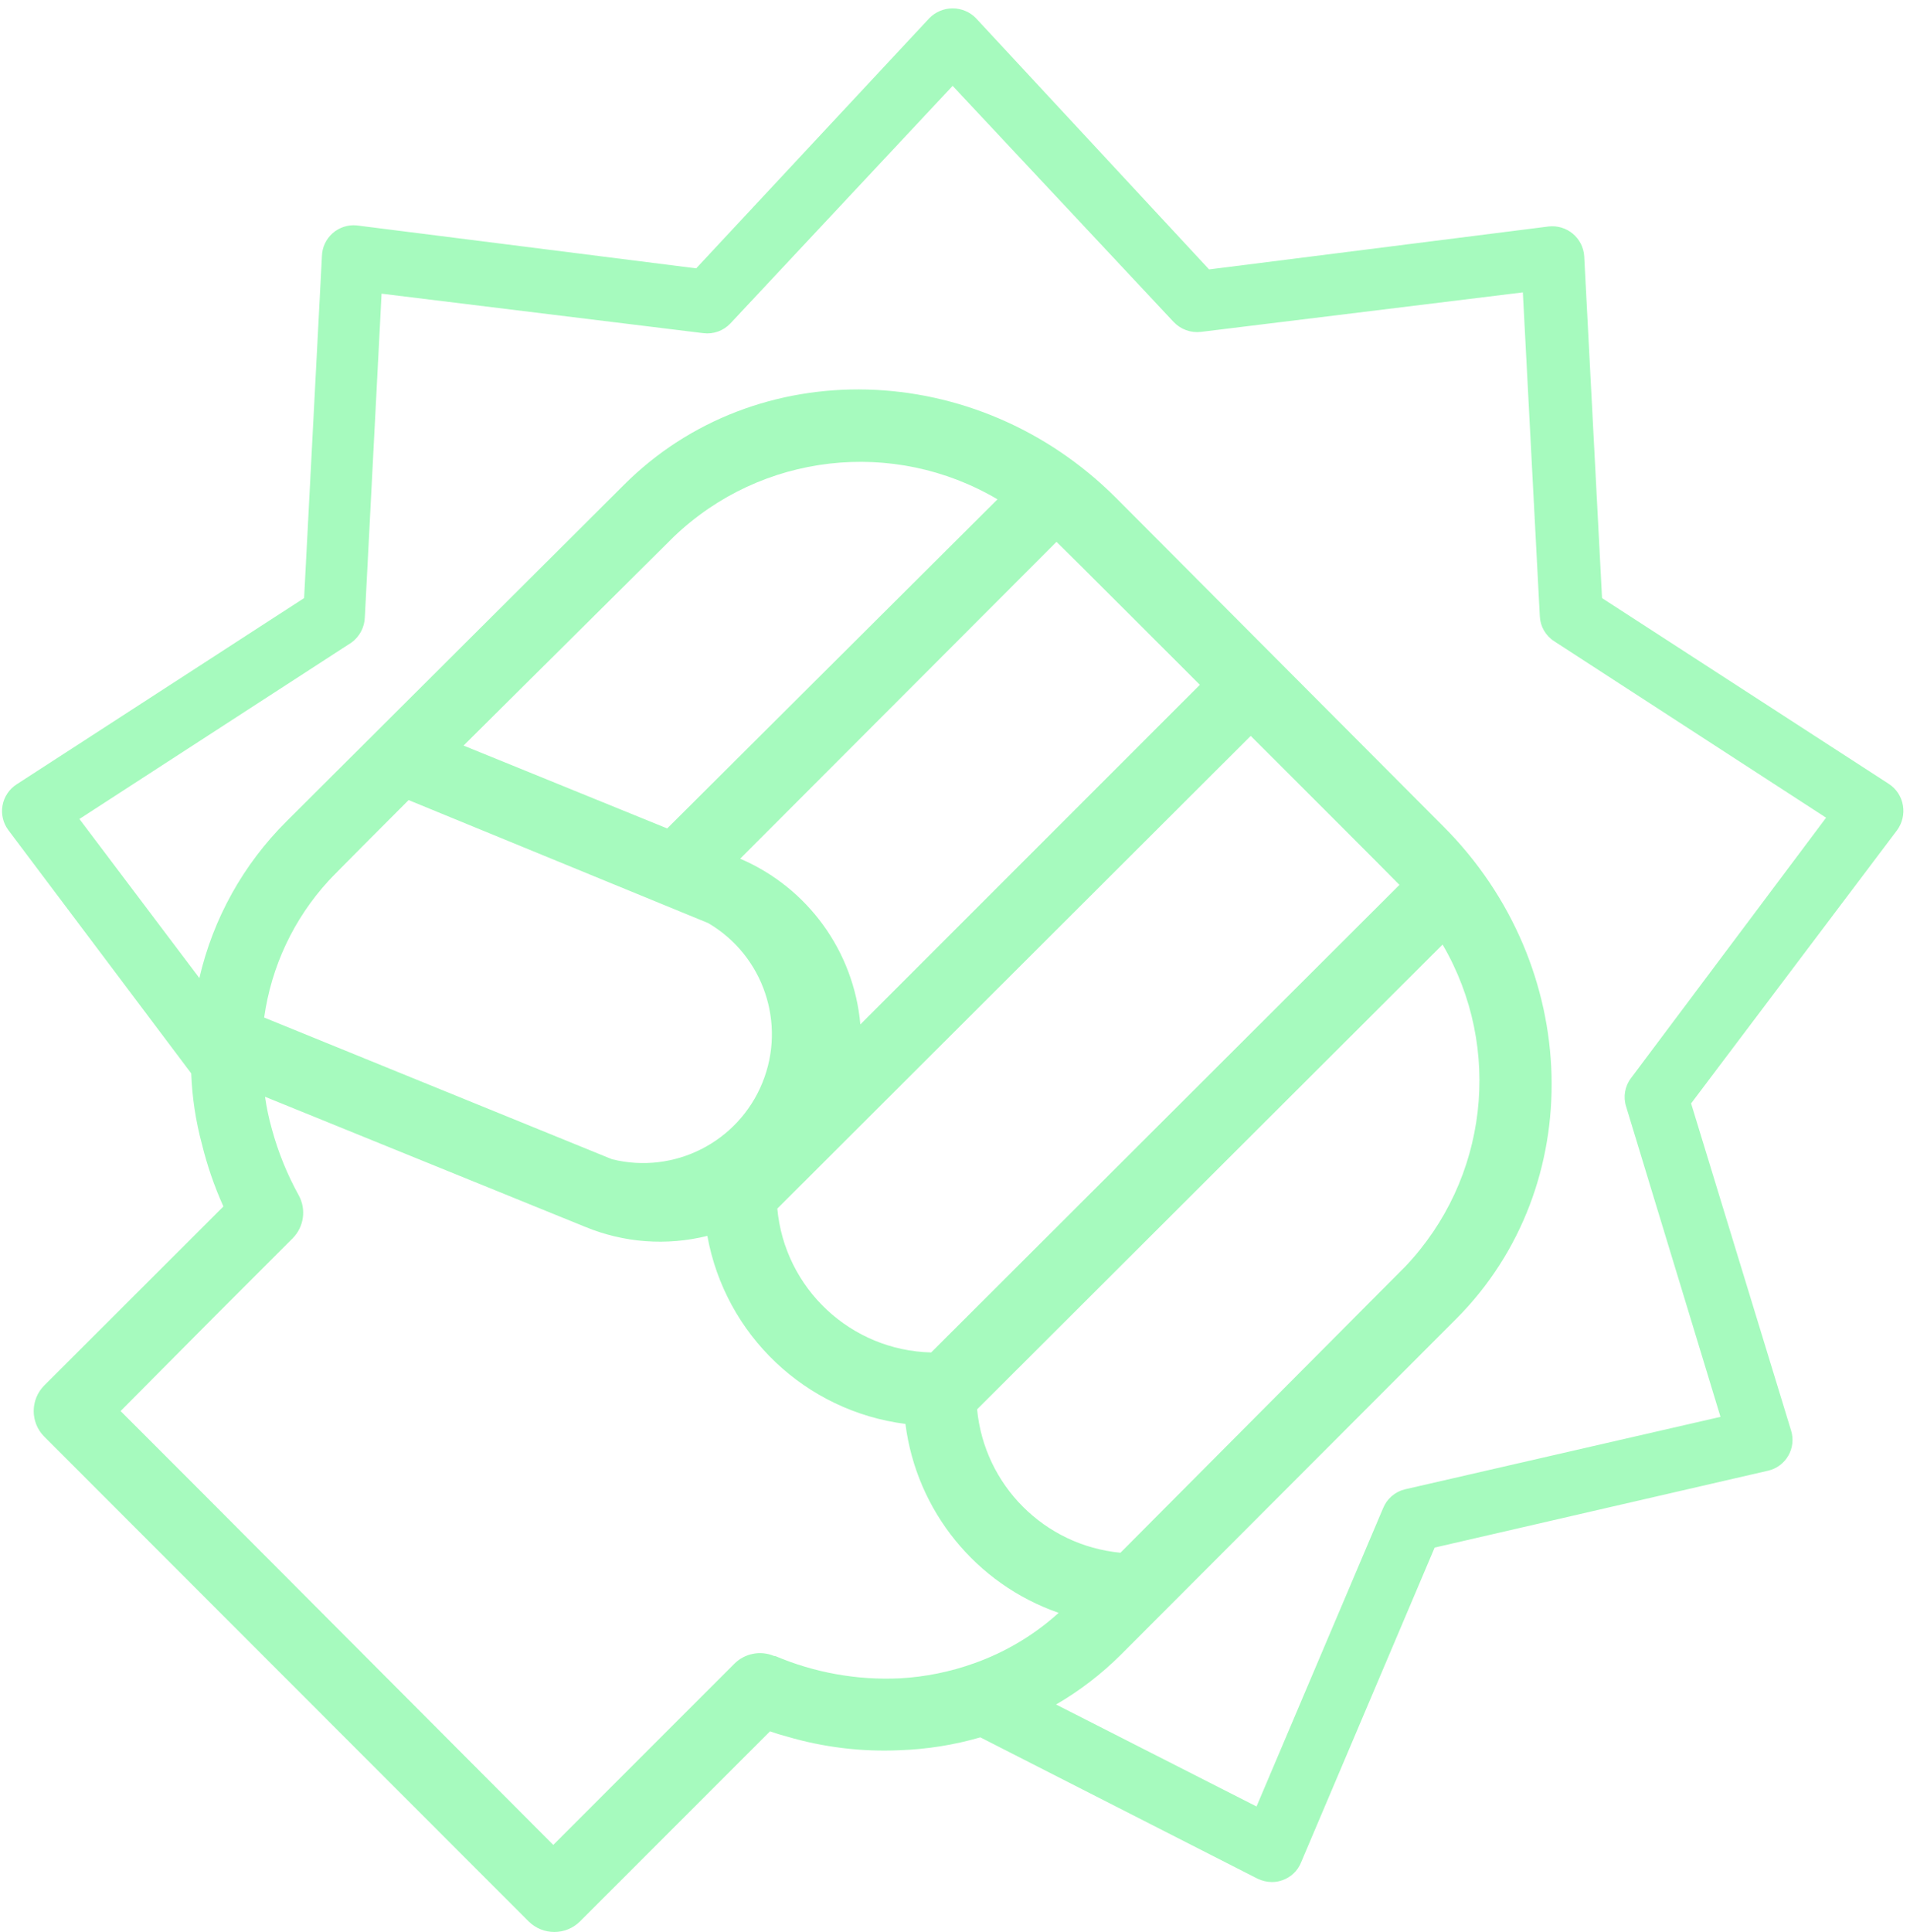 <?xml version="1.0" encoding="UTF-8"?>
<svg width="89px" height="90px" viewBox="0 0 89 90" version="1.1" xmlns="http://www.w3.org/2000/svg" xmlns:xlink="http://www.w3.org/1999/xlink">
    <!-- Generator: Sketch 51.3 (57544) - http://www.bohemiancoding.com/sketch -->
    <title>Shape</title>
    <desc>Created with Sketch.</desc>
    <defs></defs>
    <g id="Page-1" stroke="none" stroke-width="1" fill="none" fill-rule="evenodd" opacity="0.5">
        <g id="Tradeshow_Details" transform="translate(-53, -482)" fill="#4DF67D" fill-rule="nonzero">
            <g id="noun_skill_1074750-(1)" transform="translate(53, 482)">
                <path d="M88.67,37.52 C88.603,37.11 88.367,36.747 88.02,36.52 L74.65,27.86 L73.82,11.94 C73.795,11.531 73.603,11.151 73.289,10.888 C72.975,10.625 72.567,10.503 72.16,10.55 L56.34,12.55 L45.47,0.84 C45.185,0.552 44.796,0.39 44.39,0.39 C43.984,0.39 43.595,0.552 43.31,0.84 L32.44,12.5 L16.62,10.5 C16.211,10.461 15.804,10.594 15.496,10.867 C15.189,11.14 15.009,11.529 15,11.94 L14.17,27.86 L0.77,36.54 C0.426,36.763 0.189,37.119 0.117,37.522 C0.045,37.926 0.144,38.342 0.39,38.67 L8.91,50 C8.952,51.115 9.12,52.222 9.41,53.3 C9.654,54.295 9.988,55.266 10.41,56.2 L2.06,64.54 C1.407,65.199 1.407,66.261 2.06,66.92 L24.64,89.51 C25.301,90.158 26.359,90.158 27.02,89.51 L35.88,80.65 C36.14,80.743 36.4,80.823 36.66,80.89 C38.362,81.393 40.137,81.609 41.91,81.53 C43.187,81.487 44.453,81.286 45.68,80.93 L58.59,87.51 C58.802,87.613 59.034,87.668 59.27,87.67 C59.441,87.67 59.61,87.64 59.77,87.58 C60.155,87.442 60.464,87.148 60.62,86.77 L66.85,72.09 L82.38,68.51 C82.78,68.42 83.124,68.166 83.329,67.811 C83.534,67.456 83.582,67.032 83.46,66.64 L78.8,51.4 L88.4,38.67 C88.641,38.339 88.739,37.924 88.67,37.52 Z M43.39,63 C39.646,62.909 36.564,60.029 36.22,56.3 L58.28,34.28 C58.28,34.28 65.11,41.1 65.21,41.22 L43.39,63 Z M67.22,44 C70.043,48.83 69.333,54.944 65.48,59 L52.21,72.33 C48.67,71.992 45.868,69.19 45.53,65.65 L67.22,44 Z M40.09,47.72 C39.787,44.312 37.636,41.346 34.49,40 L49.23,25.24 C49.35,25.34 55.91,31.9 55.91,31.9 L40.09,47.72 Z M31.09,38.59 L21.6,34.73 L31.4,25 C35.469,21.108 41.631,20.397 46.48,23.26 L31.09,38.59 Z M33,43 C35.574,44.508 36.649,47.678 35.524,50.44 C34.399,53.203 31.415,54.72 28.52,54 L12.31,47.4 C12.641,45.022 13.687,42.8 15.31,41.03 C15.43,40.88 19.04,37.27 19.04,37.27 L33,43 Z M36.07,77.14 C35.437,76.873 34.706,77.015 34.22,77.5 L25.78,85.94 L9,69.11 L5.62,65.73 L10,61.32 L13.64,57.68 C14.165,57.149 14.279,56.335 13.92,55.68 C13.382,54.707 12.962,53.673 12.67,52.6 C12.53,52.104 12.423,51.6 12.35,51.09 L27.27,57.15 C29.073,57.895 31.067,58.042 32.96,57.57 C33.798,62.19 37.533,65.734 42.19,66.33 C42.707,70.381 45.473,73.789 49.33,75.13 C48.185,76.166 46.846,76.965 45.39,77.48 C44.277,77.879 43.111,78.115 41.93,78.18 C39.94,78.275 37.954,77.919 36.12,77.14 L36.07,77.14 Z M76,50.22 C75.714,50.597 75.628,51.089 75.77,51.54 L80.17,66 L65.45,69.38 C64.997,69.495 64.626,69.818 64.45,70.25 L58.55,84.15 L49.21,79.4 C50.304,78.764 51.312,77.991 52.21,77.1 L67.86,61.43 C74,55.27 73.75,45 67.26,38.5 L52,23.19 C45.51,16.7 35.23,16.43 29.07,22.59 L13.34,38.27 C11.332,40.271 9.928,42.798 9.29,45.56 L3.7,38.15 L16.38,29.93 C16.755,29.655 16.983,29.224 17,28.76 L17.78,13.68 L32.78,15.52 C33.249,15.577 33.718,15.406 34.04,15.06 L44.39,4 L54.69,15 C55.017,15.345 55.488,15.515 55.96,15.46 L70.96,13.62 L71.75,28.7 C71.769,29.176 72.019,29.613 72.42,29.87 L85.09,38.09 L76,50.22 Z" id="Shape"></path>
            </g>
        </g>
    </g>
</svg>